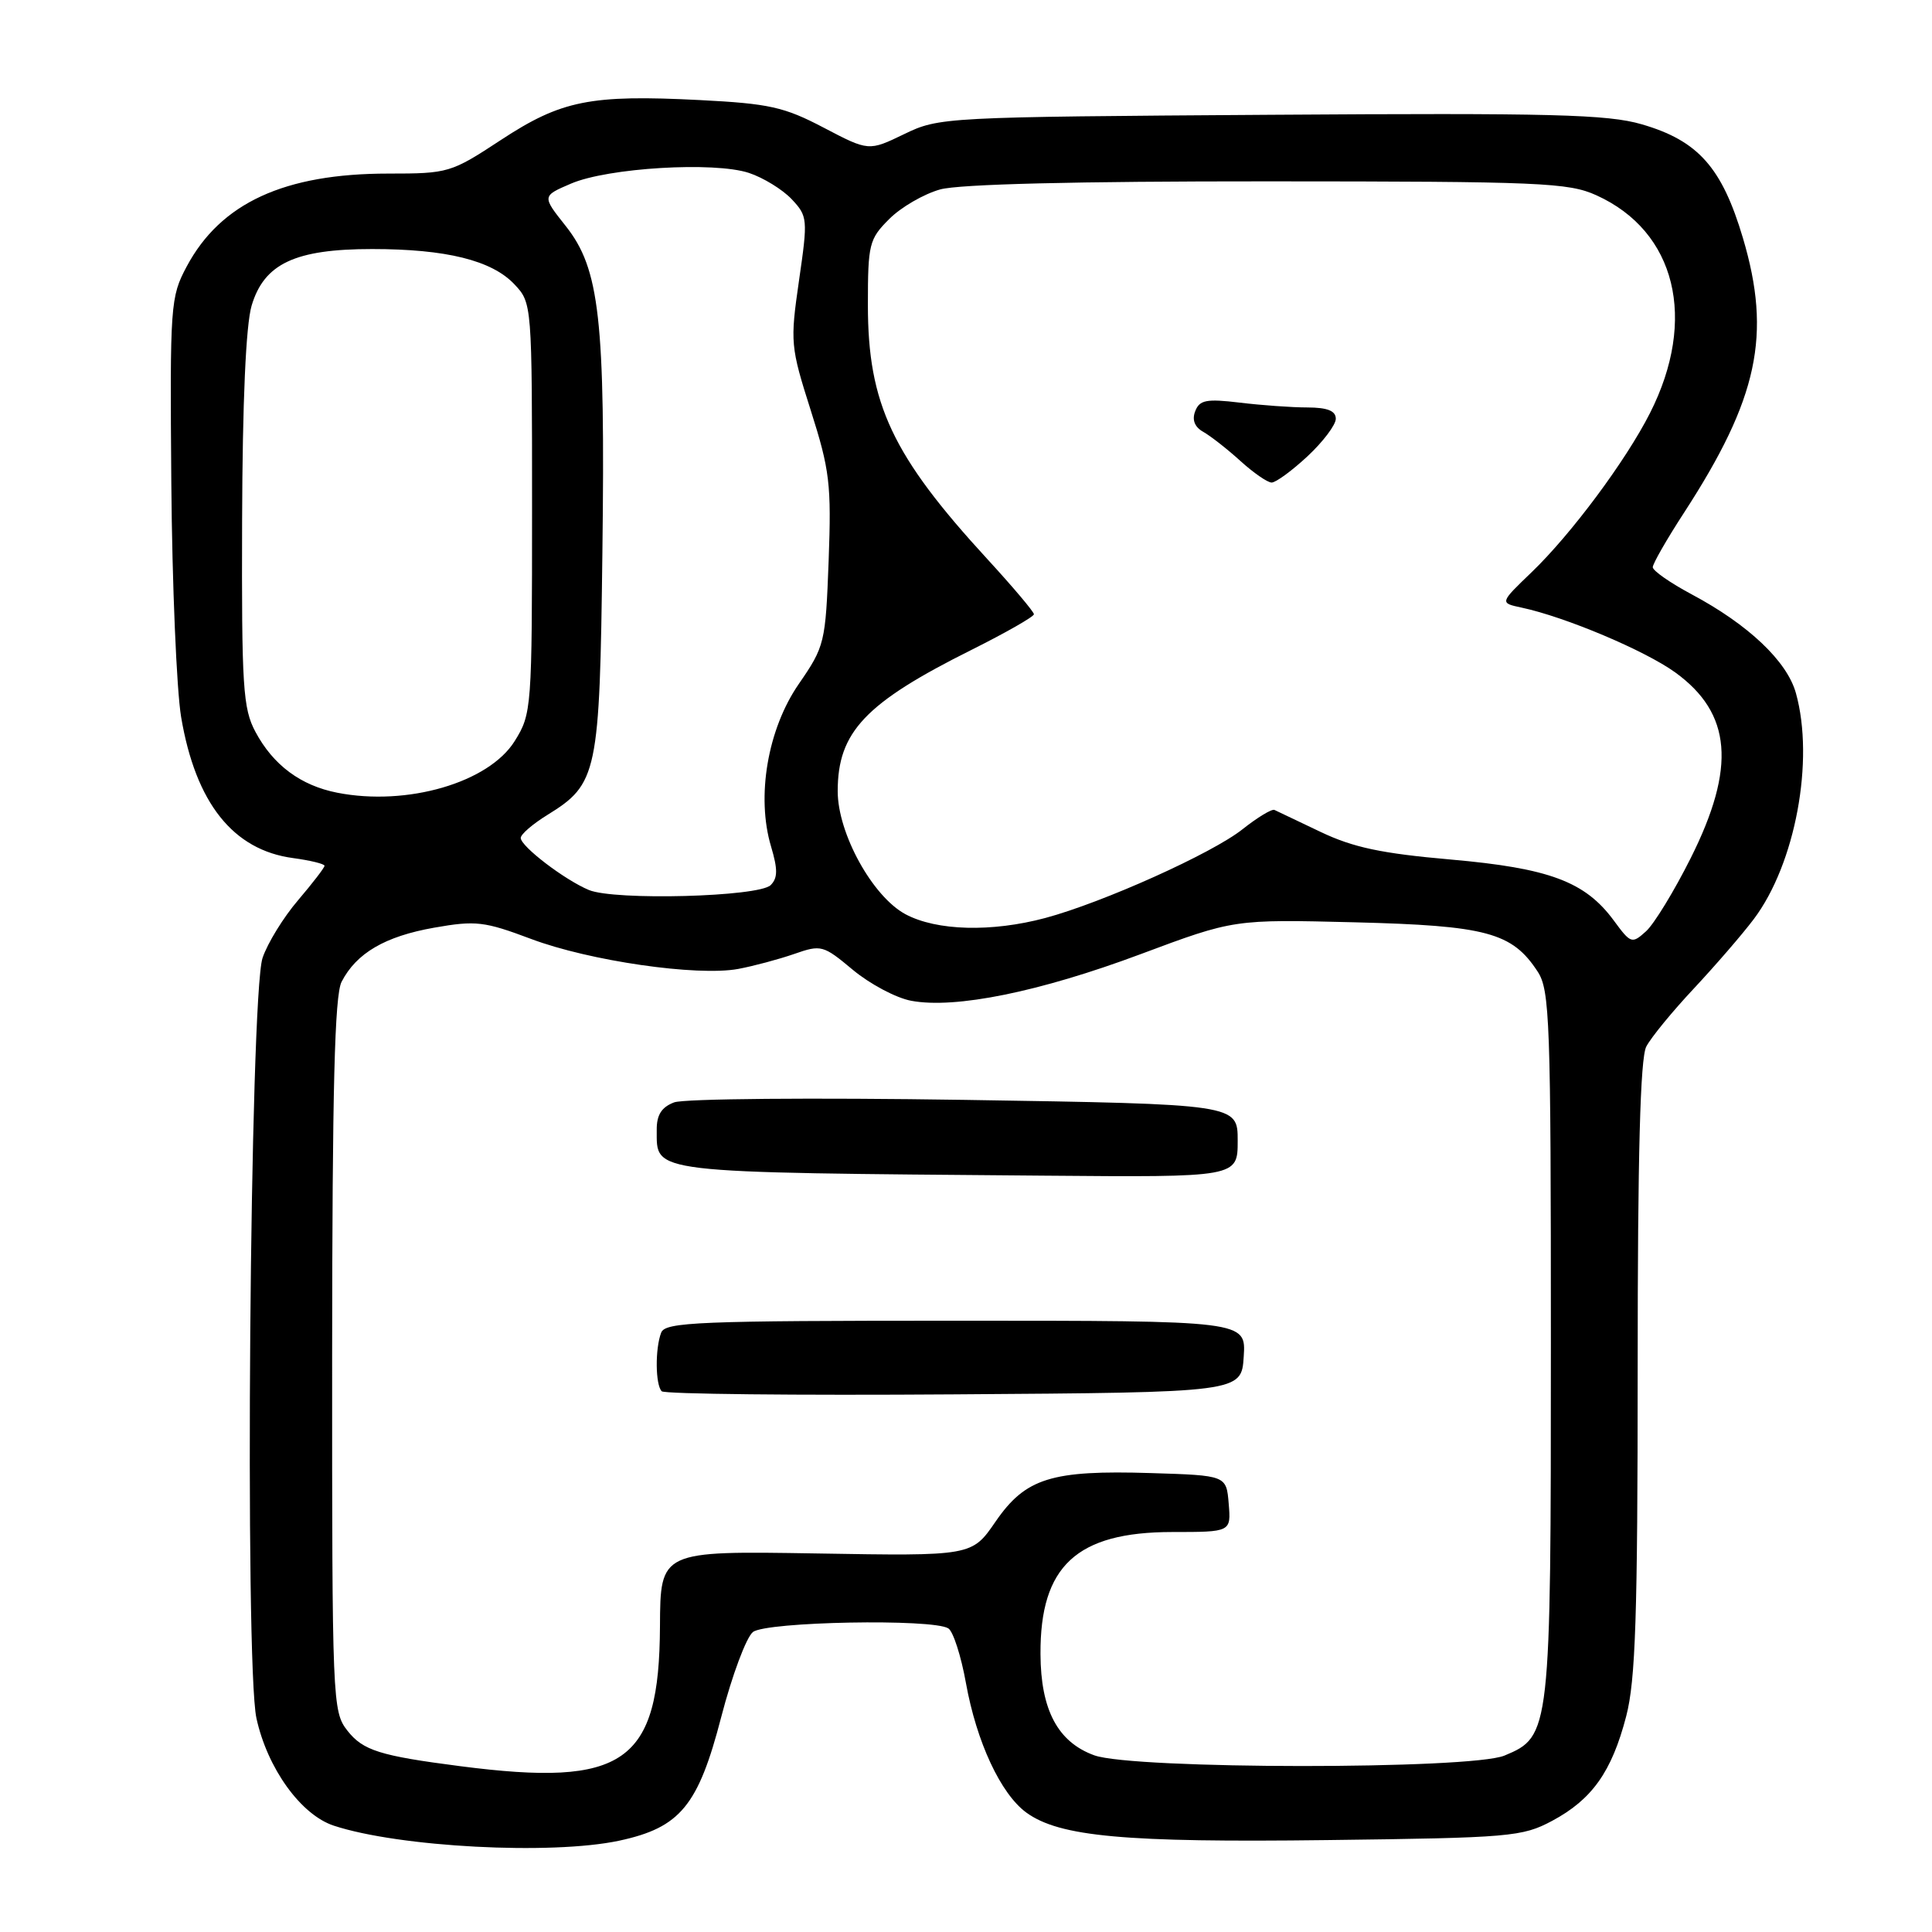 <?xml version="1.0" encoding="UTF-8" standalone="no"?>
<!DOCTYPE svg PUBLIC "-//W3C//DTD SVG 1.1//EN" "http://www.w3.org/Graphics/SVG/1.1/DTD/svg11.dtd" >
<svg xmlns="http://www.w3.org/2000/svg" xmlns:xlink="http://www.w3.org/1999/xlink" version="1.1" viewBox="0 0 256 256">
 <g >
 <path fill="currentColor"
d=" M 82.05 243.90 C 90.14 242.16 92.52 239.27 95.57 227.50 C 97.00 222.00 98.89 216.94 99.77 216.25 C 101.54 214.87 123.61 214.46 125.66 215.77 C 126.30 216.17 127.35 219.43 127.99 223.00 C 129.40 230.84 132.61 237.71 136.00 240.18 C 140.40 243.37 149.02 244.16 175.87 243.82 C 200.13 243.52 201.72 243.38 205.67 241.27 C 210.96 238.44 213.57 234.76 215.48 227.41 C 216.72 222.66 217.00 214.10 217.00 181.22 C 217.00 153.06 217.34 140.21 218.14 138.68 C 218.76 137.48 221.59 134.03 224.43 131.00 C 227.26 127.97 230.85 123.83 232.39 121.78 C 237.89 114.48 240.45 100.76 237.97 91.85 C 236.80 87.62 231.67 82.76 224.15 78.75 C 221.32 77.24 219.00 75.62 219.00 75.16 C 219.00 74.69 220.87 71.43 223.16 67.91 C 232.96 52.80 234.76 44.39 230.95 31.55 C 228.17 22.19 225.02 18.64 217.54 16.47 C 213.02 15.15 205.59 14.96 168.36 15.21 C 125.09 15.50 124.44 15.53 119.81 17.77 C 115.11 20.04 115.11 20.04 109.15 16.92 C 103.91 14.17 101.93 13.73 92.74 13.26 C 78.22 12.52 74.38 13.29 66.37 18.55 C 59.75 22.90 59.41 23.00 51.46 23.00 C 37.68 23.00 29.24 26.89 24.74 35.31 C 22.58 39.36 22.51 40.34 22.70 63.99 C 22.81 77.46 23.40 91.42 24.00 95.01 C 25.92 106.39 30.88 112.64 38.84 113.70 C 41.13 114.01 43.00 114.47 43.00 114.72 C 43.00 114.98 41.42 117.02 39.50 119.28 C 37.57 121.53 35.45 124.97 34.79 126.93 C 33.11 131.93 32.40 220.43 33.98 227.68 C 35.43 234.31 39.86 240.47 44.23 241.91 C 52.88 244.76 73.06 245.82 82.05 243.90 Z  M 61.00 234.03 C 50.31 232.65 48.11 231.95 46.04 229.33 C 44.05 226.79 44.00 225.56 44.01 179.62 C 44.03 144.21 44.34 131.90 45.26 130.10 C 47.22 126.29 51.02 124.07 57.54 122.92 C 63.05 121.95 64.18 122.09 70.36 124.41 C 78.11 127.33 92.36 129.39 97.81 128.39 C 99.84 128.01 103.17 127.12 105.22 126.41 C 108.82 125.15 109.08 125.23 113.02 128.52 C 115.27 130.39 118.74 132.24 120.75 132.61 C 126.57 133.70 137.75 131.43 151.11 126.44 C 163.50 121.81 163.50 121.81 179.50 122.21 C 196.96 122.65 200.36 123.56 203.74 128.73 C 205.36 131.19 205.50 135.22 205.50 177.96 C 205.50 229.62 205.45 230.08 199.36 232.62 C 194.89 234.49 150.19 234.46 145.00 232.59 C 140.17 230.84 137.90 226.58 137.87 219.17 C 137.81 207.50 142.66 203.01 155.31 203.00 C 163.12 203.00 163.12 203.00 162.81 199.25 C 162.50 195.50 162.50 195.50 152.50 195.19 C 139.30 194.78 135.89 195.85 131.91 201.63 C 128.78 206.19 128.78 206.19 108.14 205.84 C 87.50 205.50 87.50 205.50 87.45 215.50 C 87.36 233.62 82.76 236.84 61.00 234.03 Z  M 164.80 179.75 C 165.11 175.00 165.11 175.00 126.66 175.00 C 92.52 175.00 88.15 175.18 87.61 176.58 C 86.79 178.71 86.84 183.50 87.68 184.35 C 88.05 184.72 105.49 184.91 126.43 184.76 C 164.50 184.50 164.50 184.50 164.80 179.75 Z  M 164.00 151.15 C 164.00 146.31 164.00 146.31 127.83 145.74 C 107.72 145.43 90.62 145.58 89.33 146.07 C 87.66 146.70 87.00 147.73 87.02 149.73 C 87.05 155.53 85.47 155.34 138.25 155.78 C 164.00 156.00 164.00 156.00 164.00 151.15 Z  M 213.84 121.98 C 210.04 116.81 205.28 115.04 192.21 113.89 C 183.06 113.09 179.30 112.29 175.00 110.24 C 171.97 108.79 169.22 107.48 168.87 107.32 C 168.52 107.16 166.62 108.31 164.64 109.88 C 160.62 113.08 146.14 119.59 138.50 121.64 C 131.38 123.54 124.12 123.35 119.98 121.14 C 115.61 118.79 111.00 110.43 111.00 104.84 C 111.00 96.99 114.64 93.14 128.75 86.10 C 133.29 83.83 137.00 81.71 137.00 81.39 C 137.00 81.07 134.25 77.81 130.89 74.15 C 118.22 60.37 115.00 53.52 115.00 40.41 C 115.00 32.34 115.16 31.68 117.83 29.02 C 119.38 27.46 122.42 25.70 124.58 25.10 C 127.11 24.40 142.54 24.02 168.00 24.03 C 204.17 24.04 207.84 24.20 211.54 25.88 C 222.08 30.66 224.93 42.31 218.63 54.74 C 215.42 61.07 208.20 70.77 202.96 75.81 C 198.71 79.89 198.71 79.89 201.61 80.51 C 207.40 81.74 217.97 86.20 221.98 89.10 C 229.46 94.52 230.06 101.66 224.03 113.70 C 221.84 118.07 219.18 122.43 218.11 123.40 C 216.24 125.09 216.09 125.04 213.84 121.98 Z  M 173.25 60.46 C 175.31 58.54 177.00 56.30 177.00 55.49 C 177.00 54.44 175.90 54.00 173.25 53.99 C 171.19 53.99 167.15 53.70 164.27 53.35 C 159.85 52.82 158.94 53.00 158.37 54.49 C 157.92 55.64 158.30 56.59 159.45 57.23 C 160.42 57.78 162.63 59.51 164.36 61.08 C 166.09 62.65 167.95 63.94 168.50 63.94 C 169.05 63.94 171.19 62.38 173.25 60.46 Z  M 78.03 117.93 C 74.82 116.59 69.00 112.15 69.00 111.03 C 69.00 110.55 70.59 109.18 72.52 107.99 C 79.19 103.87 79.46 102.56 79.82 73.22 C 80.21 42.27 79.46 35.63 74.97 29.96 C 71.81 25.98 71.81 25.98 75.66 24.33 C 80.55 22.23 94.61 21.39 99.23 22.91 C 101.14 23.54 103.69 25.11 104.90 26.39 C 107.02 28.65 107.06 29.01 105.87 37.19 C 104.69 45.37 104.74 45.92 107.43 54.38 C 109.95 62.29 110.17 64.16 109.80 74.30 C 109.39 85.19 109.28 85.64 105.85 90.62 C 101.71 96.61 100.19 105.55 102.17 112.17 C 103.07 115.19 103.06 116.34 102.12 117.28 C 100.57 118.84 81.44 119.35 78.03 117.93 Z  M 44.69 105.04 C 39.85 104.09 36.21 101.39 33.85 96.98 C 32.19 93.88 32.01 91.06 32.08 69.02 C 32.13 53.18 32.58 43.08 33.34 40.50 C 35.00 34.93 39.10 33.00 49.31 33.00 C 59.13 33.00 65.18 34.50 68.17 37.68 C 70.49 40.15 70.50 40.25 70.50 67.33 C 70.50 93.91 70.45 94.58 68.21 98.18 C 64.78 103.70 53.94 106.86 44.69 105.04 Z "/>
</g>
</svg>